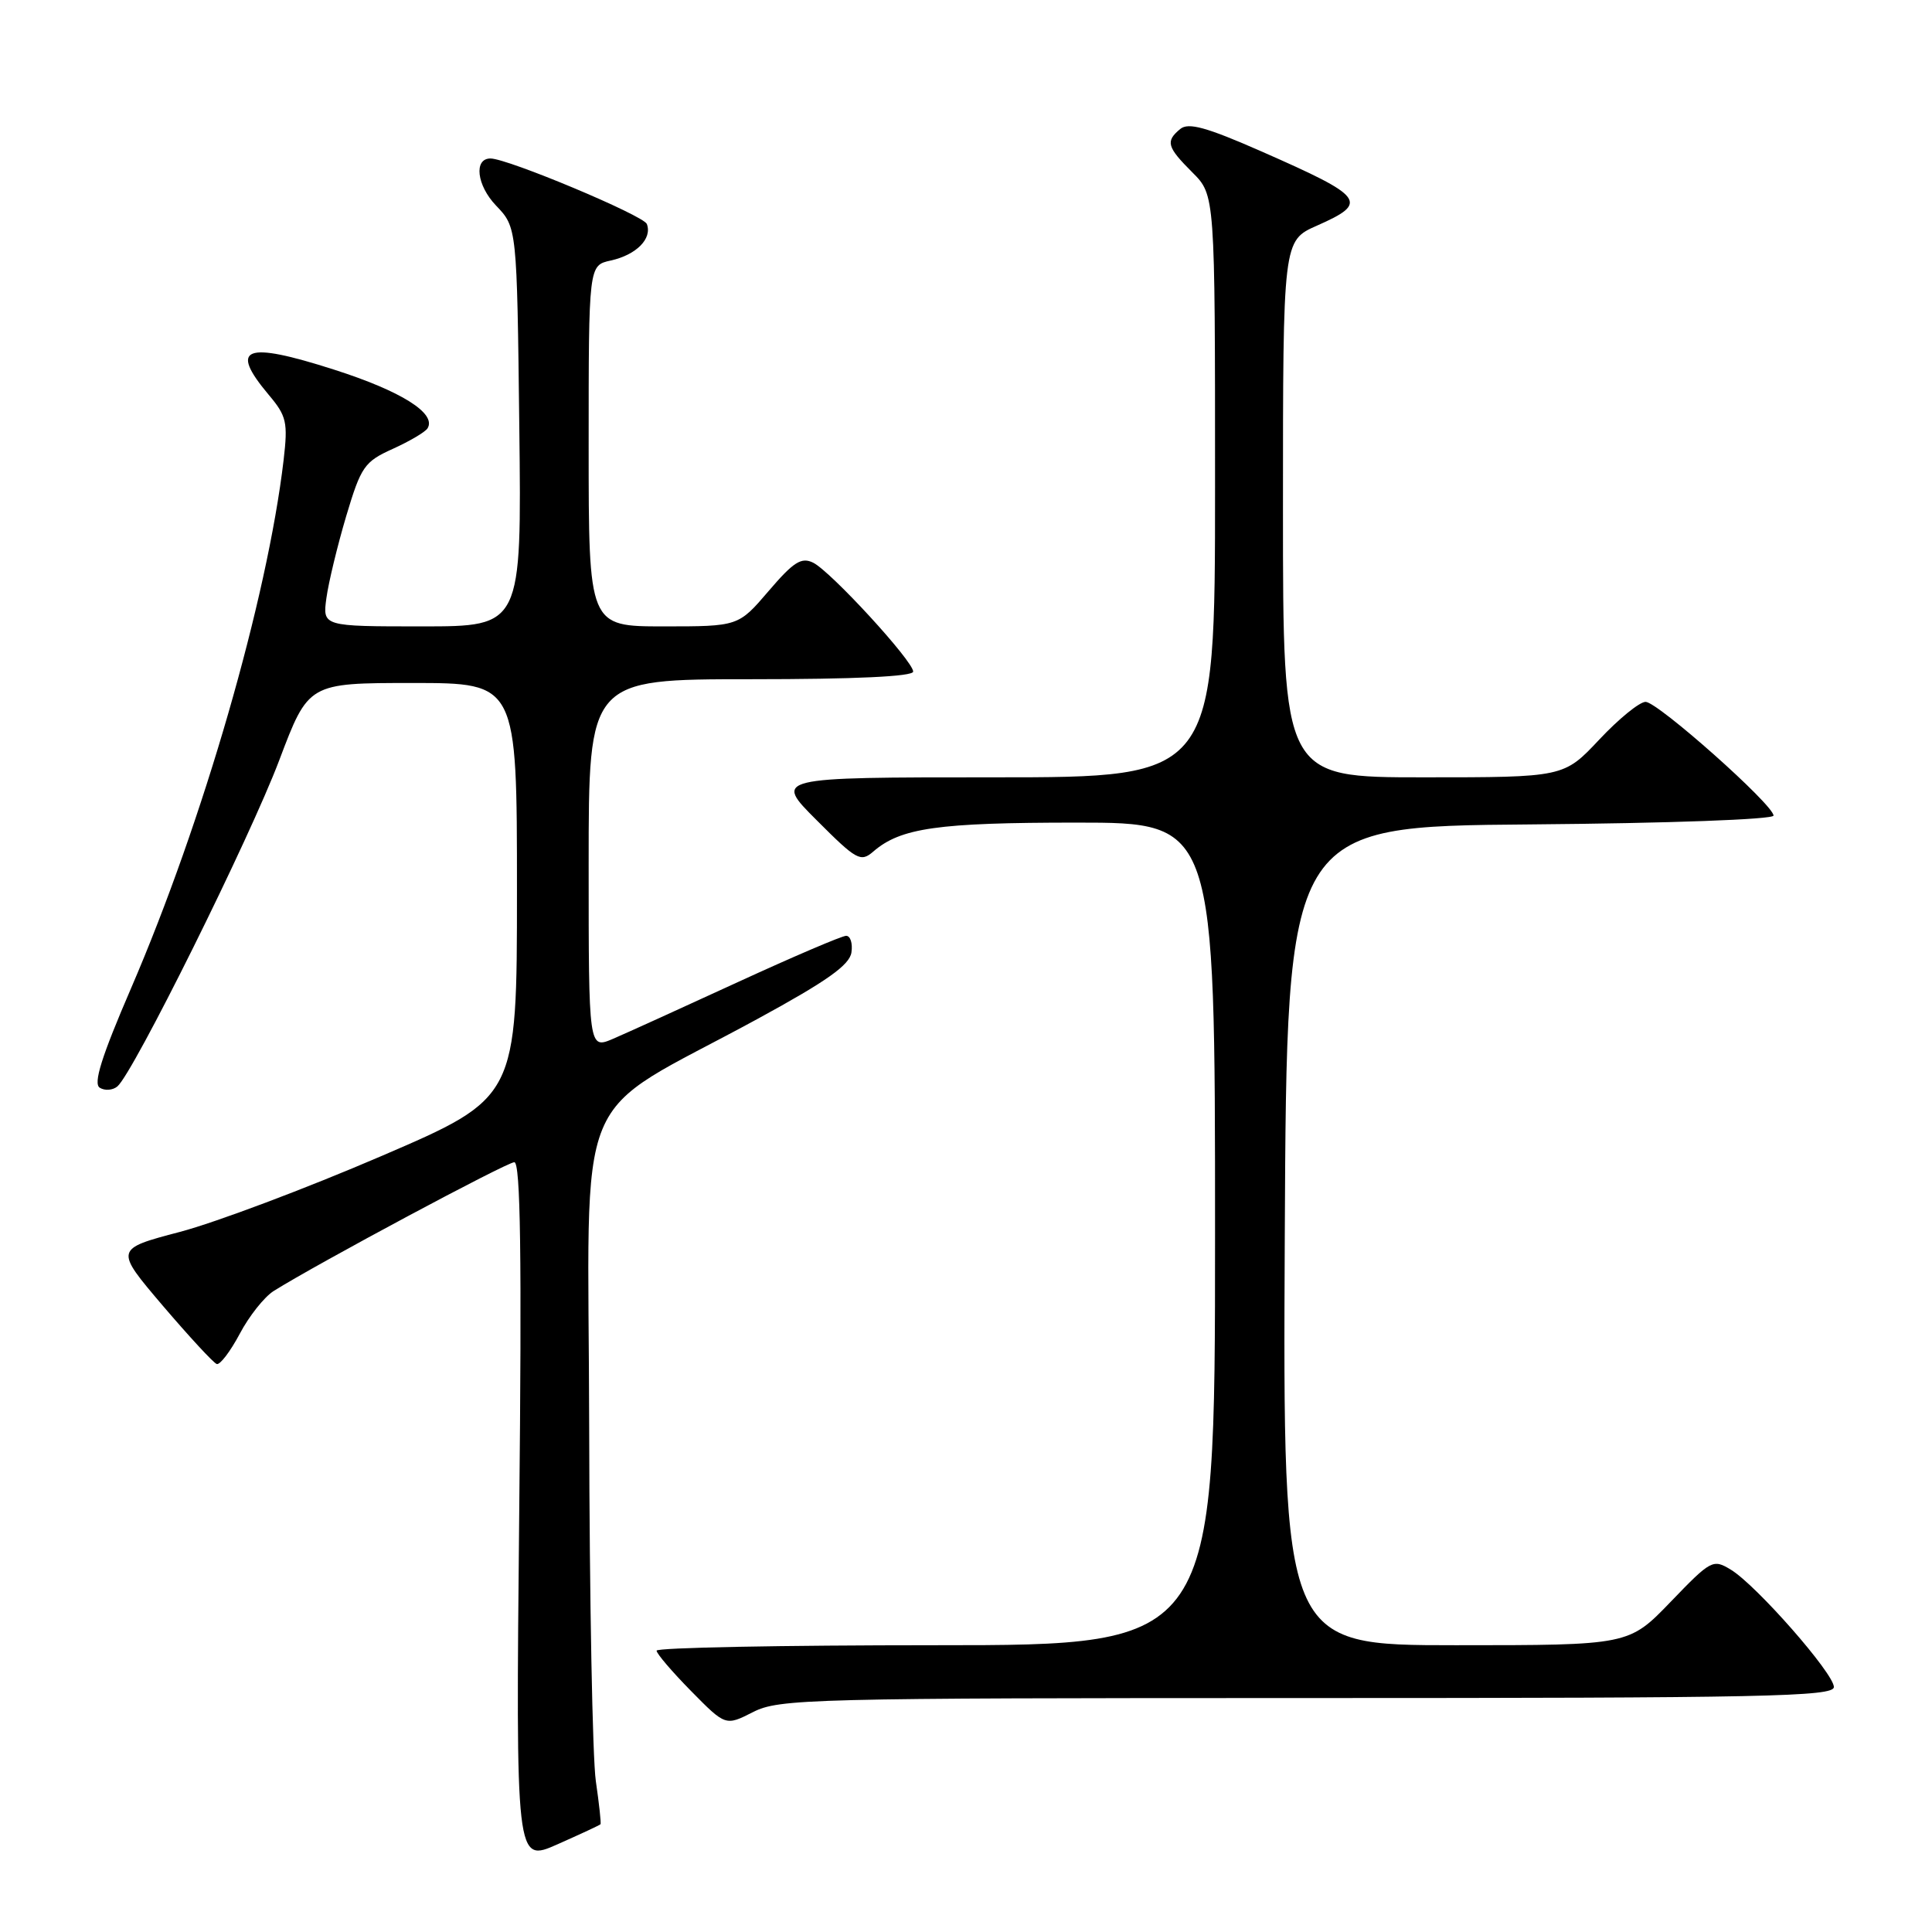 <?xml version="1.0" encoding="UTF-8" standalone="no"?>
<!DOCTYPE svg PUBLIC "-//W3C//DTD SVG 1.1//EN" "http://www.w3.org/Graphics/SVG/1.1/DTD/svg11.dtd" >
<svg xmlns="http://www.w3.org/2000/svg" xmlns:xlink="http://www.w3.org/1999/xlink" version="1.1" viewBox="0 0 256 256">
 <g >
 <path fill="currentColor"
d=" M 79.57 241.72 C 79.67 241.60 79.39 239.03 78.95 236.00 C 78.51 232.97 78.11 211.93 78.07 189.24 C 77.99 142.26 75.35 148.66 100.49 134.95 C 109.57 130.00 112.58 127.87 112.82 126.20 C 113.00 124.99 112.68 124.00 112.12 124.00 C 111.56 124.00 105.11 126.76 97.80 130.12 C 90.48 133.49 83.04 136.87 81.25 137.64 C 78.00 139.03 78.00 139.03 78.00 114.51 C 78.00 90.00 78.00 90.00 99.50 90.00 C 113.29 90.00 121.00 89.64 121.00 88.99 C 121.00 87.60 110.09 75.72 107.75 74.56 C 106.19 73.79 105.15 74.45 101.85 78.31 C 97.84 83.00 97.84 83.00 87.92 83.00 C 78.00 83.00 78.00 83.00 78.00 59.08 C 78.00 35.16 78.00 35.16 80.93 34.52 C 84.32 33.77 86.45 31.62 85.71 29.68 C 85.27 28.55 67.27 21.00 64.99 21.00 C 62.75 21.00 63.17 24.56 65.72 27.23 C 68.50 30.13 68.50 30.13 68.81 56.56 C 69.12 83.00 69.12 83.00 55.93 83.00 C 42.74 83.00 42.74 83.00 43.25 79.25 C 43.53 77.19 44.71 72.31 45.87 68.40 C 47.84 61.81 48.28 61.18 52.04 59.48 C 54.27 58.47 56.34 57.25 56.65 56.76 C 57.87 54.78 53.18 51.83 44.27 48.98 C 32.42 45.18 30.30 46.00 35.61 52.32 C 37.98 55.13 38.16 55.95 37.58 60.96 C 35.42 79.33 26.91 108.81 17.37 130.94 C 13.45 140.02 12.33 143.59 13.22 144.13 C 13.89 144.55 14.94 144.47 15.55 143.96 C 17.64 142.23 33.11 111.04 37.00 100.74 C 40.87 90.50 40.87 90.50 54.68 90.50 C 68.50 90.50 68.50 90.50 68.50 117.98 C 68.50 145.46 68.50 145.46 50.50 153.20 C 40.60 157.46 28.61 161.97 23.85 163.23 C 15.19 165.51 15.19 165.51 21.56 173.00 C 25.07 177.11 28.29 180.60 28.72 180.74 C 29.15 180.88 30.52 179.08 31.77 176.73 C 33.01 174.38 35.04 171.83 36.27 171.06 C 42.07 167.42 67.15 154.00 68.15 154.00 C 68.97 154.00 69.15 166.38 68.80 200.41 C 68.34 246.83 68.34 246.83 73.87 244.38 C 76.91 243.03 79.48 241.84 79.57 241.72 Z  M 173.21 225.00 C 233.78 225.00 243.00 224.81 243.00 223.54 C 243.00 221.75 232.75 210.07 229.36 208.00 C 226.98 206.55 226.73 206.68 221.37 212.25 C 215.83 218.00 215.83 218.00 192.91 218.00 C 169.98 218.00 169.98 218.00 170.24 163.75 C 170.50 109.50 170.50 109.50 202.75 109.24 C 221.14 109.09 235.00 108.58 235.00 108.07 C 235.00 106.64 219.66 93.01 218.05 93.00 C 217.25 93.00 214.49 95.25 211.91 98.00 C 207.21 103.00 207.21 103.00 188.61 103.00 C 170.00 103.00 170.00 103.00 170.00 67.44 C 170.00 31.89 170.00 31.89 174.50 29.90 C 181.43 26.83 180.89 26.11 167.14 20.06 C 159.84 16.85 157.47 16.20 156.39 17.09 C 154.41 18.73 154.62 19.47 158.00 22.85 C 161.00 25.85 161.00 25.85 161.00 64.42 C 161.00 103.00 161.00 103.00 131.76 103.00 C 102.52 103.00 102.52 103.00 108.22 108.69 C 113.49 113.97 114.04 114.28 115.71 112.84 C 119.33 109.70 124.24 109.00 142.65 109.00 C 161.00 109.00 161.00 109.00 161.00 163.50 C 161.00 218.00 161.00 218.00 124.00 218.00 C 103.65 218.00 87.00 218.32 87.00 218.72 C 87.00 219.11 89.06 221.52 91.57 224.07 C 96.14 228.71 96.14 228.71 99.78 226.86 C 103.23 225.10 107.20 225.00 173.21 225.00 Z "/>
</g>
</svg>